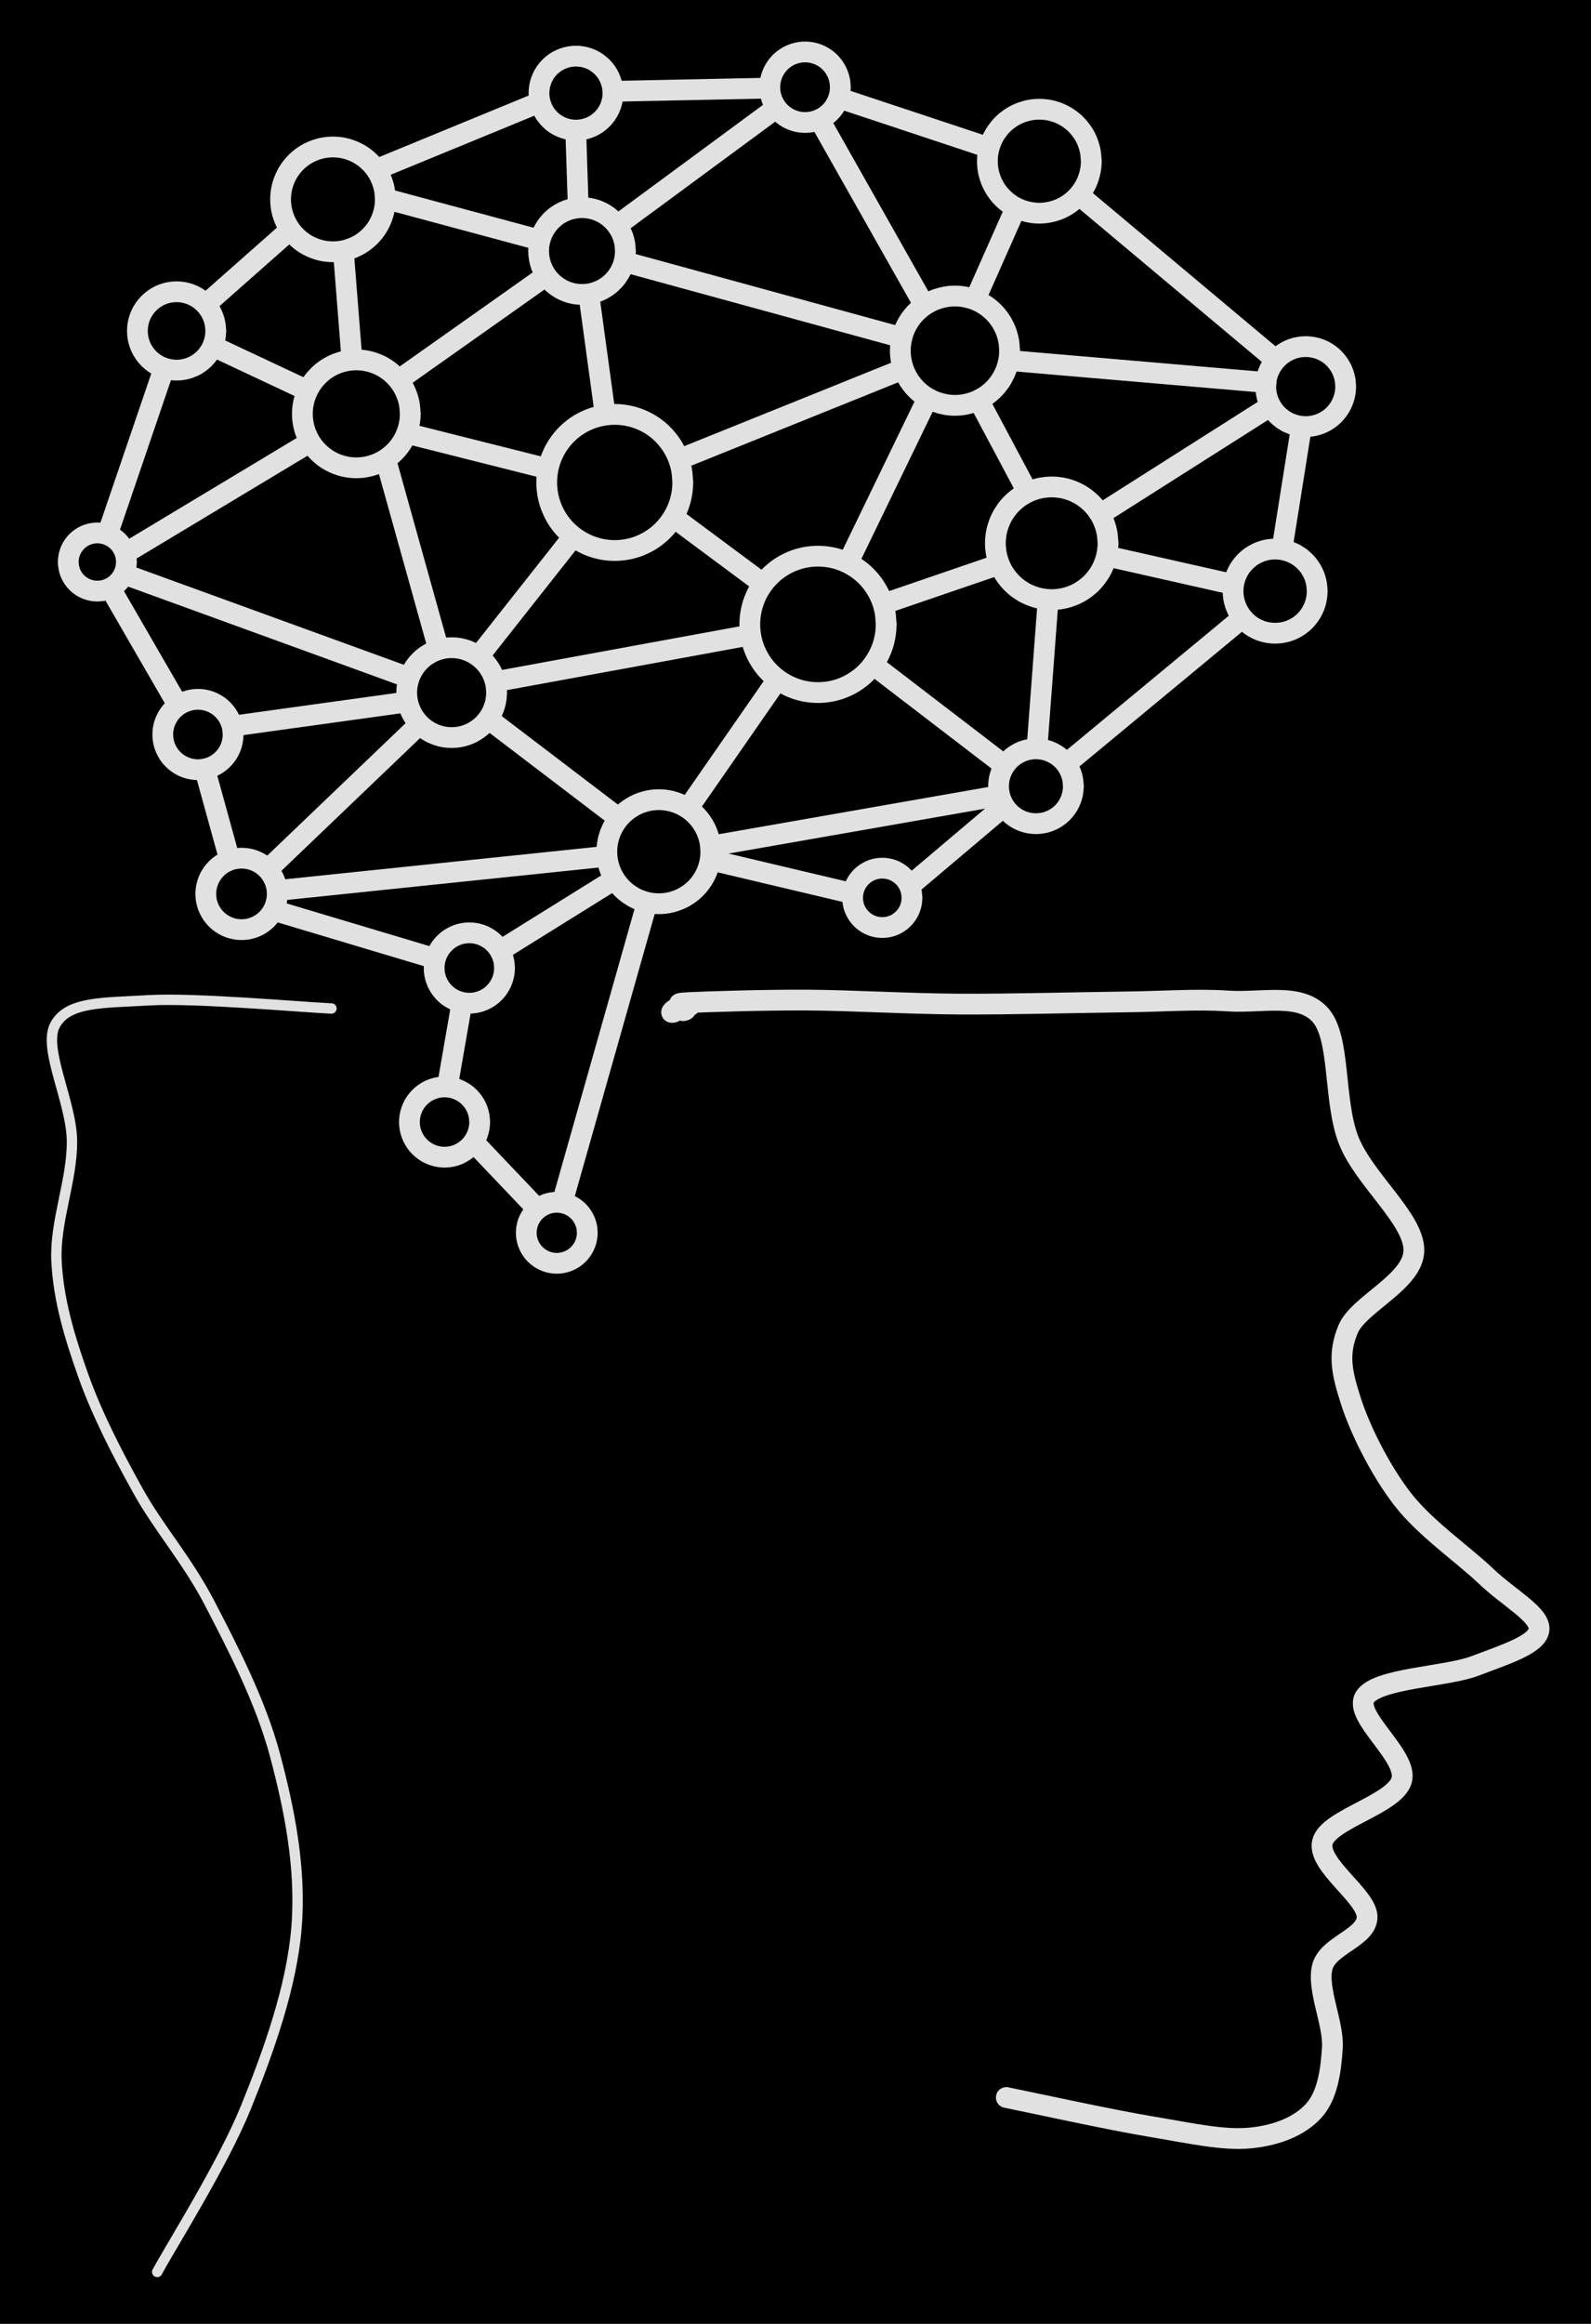 <svg version="1.1" xmlns="http://www.w3.org/2000/svg" viewBox="0 0 306.427 447.361" width="306.427" height="447.361" class="excalidraw-svg"><!-- svg-source:excalidraw --><defs><style class="style-fonts">
      </style></defs><rect x="0" y="0" width="306.427" height="447.361" fill="#000000"></rect><g stroke-linecap="round"><g transform="translate(131.584 193.953) rotate(0 81.296 108.099)"><path d="M0 0 C-0.02 0.1, -0.18 0.53, -0.1 0.6 C-0.03 0.67, 0.55 0.48, 0.46 0.43 C0.37 0.38, -0.53 0.31, -0.64 0.28 C-0.75 0.25, -0.47 0.33, -0.19 0.25 C0.08 0.17, 1.08 -0.06, 1.01 -0.21 C0.95 -0.35, -0.17 -0.78, -0.6 -0.63 C-1.03 -0.47, -1.29 0.47, -1.56 0.72 C-1.84 0.98, -2.26 0.99, -2.24 0.91 C-2.21 0.83, -2 0.46, -1.43 0.25 C-0.86 0.03, 0.76 -0.29, 1.18 -0.38 C1.59 -0.48, 1.1 -0.23, 1.06 -0.32 C1.02 -0.42, -2.86 -0.75, 0.95 -0.94 C4.75 -1.12, 15.22 -1.47, 23.89 -1.43 C32.55 -1.38, 42.9 -0.73, 52.95 -0.66 C63 -0.6, 75.53 -0.96, 84.2 -1.06 C92.88 -1.15, 98.57 -1.68, 105 -1.25 C111.43 -0.82, 118.92 -2.95, 122.79 1.53 C126.65 6.01, 125.2 18.08, 128.19 25.62 C131.18 33.15, 140.75 40.69, 140.73 46.73 C140.71 52.78, 130.1 57.06, 128.07 61.9 C126.05 66.73, 126.84 70.28, 128.59 75.73 C130.33 81.19, 134.21 89.02, 138.55 94.64 C142.9 100.26, 150.25 105.29, 154.63 109.48 C159.01 113.67, 165.17 116.91, 164.83 119.79 C164.49 122.66, 158.17 124.57, 152.58 126.72 C147 128.88, 133.68 129.06, 131.31 132.74 C128.94 136.42, 139.73 144.13, 138.37 148.78 C137 153.43, 124.22 156.26, 123.12 160.65 C122.01 165.03, 131.72 171.06, 131.72 175.06 C131.72 179.07, 124.22 180.47, 123.11 184.66 C121.99 188.86, 125.32 195.6, 125.03 200.22 C124.75 204.85, 124.06 209.5, 121.42 212.4 C118.78 215.3, 114.45 217.12, 109.22 217.62 C103.98 218.13, 97.85 216.72, 90.02 215.42 C82.19 214.12, 66.86 210.76, 62.23 209.83 M0 0 C-0.02 0.1, -0.18 0.53, -0.1 0.6 C-0.03 0.67, 0.55 0.48, 0.46 0.43 C0.37 0.38, -0.53 0.31, -0.64 0.28 C-0.75 0.25, -0.47 0.33, -0.19 0.25 C0.08 0.17, 1.08 -0.06, 1.01 -0.21 C0.95 -0.35, -0.17 -0.78, -0.6 -0.63 C-1.03 -0.47, -1.29 0.47, -1.56 0.72 C-1.84 0.98, -2.26 0.99, -2.24 0.91 C-2.21 0.83, -2 0.46, -1.43 0.25 C-0.86 0.03, 0.76 -0.29, 1.18 -0.38 C1.59 -0.48, 1.1 -0.23, 1.06 -0.32 C1.02 -0.42, -2.86 -0.75, 0.95 -0.94 C4.75 -1.12, 15.22 -1.47, 23.89 -1.43 C32.55 -1.38, 42.9 -0.73, 52.95 -0.66 C63 -0.6, 75.53 -0.96, 84.2 -1.06 C92.88 -1.15, 98.57 -1.68, 105 -1.25 C111.43 -0.82, 118.92 -2.95, 122.79 1.53 C126.65 6.01, 125.2 18.08, 128.19 25.62 C131.18 33.15, 140.75 40.69, 140.73 46.73 C140.71 52.78, 130.1 57.06, 128.07 61.9 C126.05 66.73, 126.84 70.28, 128.59 75.73 C130.33 81.19, 134.21 89.02, 138.55 94.64 C142.9 100.26, 150.25 105.29, 154.63 109.48 C159.01 113.67, 165.17 116.91, 164.83 119.79 C164.49 122.66, 158.17 124.57, 152.58 126.72 C147 128.88, 133.68 129.06, 131.31 132.74 C128.94 136.42, 139.73 144.13, 138.37 148.78 C137 153.43, 124.22 156.26, 123.12 160.65 C122.01 165.03, 131.72 171.06, 131.72 175.06 C131.72 179.07, 124.22 180.47, 123.11 184.66 C121.99 188.86, 125.32 195.6, 125.03 200.22 C124.75 204.85, 124.06 209.5, 121.42 212.4 C118.78 215.3, 114.45 217.12, 109.22 217.62 C103.98 218.13, 97.85 216.72, 90.02 215.42 C82.19 214.12, 66.86 210.76, 62.23 209.83" stroke="#E1E1E1" stroke-width="4" fill="none"></path></g></g><mask></mask><g stroke-linecap="round" transform="translate(190.171 21.031) rotate(0 10.003 10.003)"><path d="M20.01 10 C20.01 10.58, 19.96 11.17, 19.85 11.74 C19.75 12.31, 19.6 12.88, 19.4 13.42 C19.21 13.97, 18.96 14.5, 18.67 15 C18.38 15.51, 18.04 15.99, 17.67 16.43 C17.29 16.88, 16.88 17.29, 16.43 17.67 C15.99 18.04, 15.51 18.38, 15 18.67 C14.5 18.96, 13.97 19.21, 13.42 19.4 C12.88 19.6, 12.31 19.75, 11.74 19.85 C11.17 19.96, 10.58 20.01, 10 20.01 C9.42 20.01, 8.84 19.96, 8.27 19.85 C7.7 19.75, 7.13 19.6, 6.58 19.4 C6.04 19.21, 5.5 18.96, 5 18.67 C4.5 18.38, 4.02 18.04, 3.57 17.67 C3.13 17.29, 2.71 16.88, 2.34 16.43 C1.97 15.99, 1.63 15.51, 1.34 15 C1.05 14.5, 0.8 13.97, 0.6 13.42 C0.41 12.88, 0.25 12.31, 0.15 11.74 C0.05 11.17, 0 10.58, 0 10 C0 9.42, 0.05 8.84, 0.15 8.27 C0.25 7.7, 0.41 7.13, 0.6 6.58 C0.8 6.04, 1.05 5.5, 1.34 5 C1.63 4.5, 1.97 4.02, 2.34 3.57 C2.71 3.13, 3.13 2.71, 3.57 2.34 C4.02 1.97, 4.5 1.63, 5 1.34 C5.5 1.05, 6.04 0.8, 6.58 0.6 C7.13 0.41, 7.7 0.25, 8.27 0.15 C8.84 0.05, 9.42 0, 10 0 C10.58 0, 11.17 0.05, 11.74 0.15 C12.31 0.25, 12.88 0.41, 13.42 0.6 C13.97 0.8, 14.5 1.05, 15 1.34 C15.51 1.63, 15.99 1.97, 16.43 2.34 C16.88 2.71, 17.29 3.13, 17.67 3.57 C18.04 4.02, 18.38 4.5, 18.67 5 C18.96 5.5, 19.21 6.04, 19.4 6.58 C19.6 7.13, 19.75 7.7, 19.85 8.27 C19.96 8.84, 19.98 9.71, 20.01 10 C20.03 10.29, 20.03 9.71, 20.01 10" stroke="#E1E1E1" stroke-width="4" fill="none"></path></g><g stroke-linecap="round" transform="translate(148.264 10) rotate(0 6.791 6.791)"><path d="M13.58 6.79 C13.58 7.18, 13.55 7.58, 13.48 7.97 C13.41 8.36, 13.31 8.74, 13.17 9.11 C13.04 9.48, 12.87 9.85, 12.67 10.19 C12.48 10.53, 12.25 10.86, 11.99 11.16 C11.74 11.46, 11.46 11.74, 11.16 11.99 C10.86 12.25, 10.53 12.48, 10.19 12.67 C9.85 12.87, 9.48 13.04, 9.11 13.17 C8.74 13.31, 8.36 13.41, 7.97 13.48 C7.58 13.55, 7.18 13.58, 6.79 13.58 C6.4 13.58, 6 13.55, 5.61 13.48 C5.22 13.41, 4.84 13.31, 4.47 13.17 C4.1 13.04, 3.74 12.87, 3.4 12.67 C3.06 12.48, 2.73 12.25, 2.43 11.99 C2.12 11.74, 1.84 11.46, 1.59 11.16 C1.34 10.86, 1.11 10.53, 0.91 10.19 C0.71 9.85, 0.54 9.48, 0.41 9.11 C0.28 8.74, 0.17 8.36, 0.1 7.97 C0.03 7.58, 0 7.18, 0 6.79 C0 6.4, 0.03 6, 0.1 5.61 C0.17 5.22, 0.28 4.84, 0.41 4.47 C0.54 4.1, 0.71 3.74, 0.91 3.4 C1.11 3.06, 1.34 2.73, 1.59 2.43 C1.84 2.12, 2.12 1.84, 2.43 1.59 C2.73 1.34, 3.06 1.11, 3.4 0.91 C3.74 0.71, 4.1 0.54, 4.47 0.41 C4.84 0.28, 5.22 0.17, 5.61 0.1 C6 0.03, 6.4 0, 6.79 0 C7.18 0, 7.58 0.03, 7.97 0.1 C8.36 0.17, 8.74 0.28, 9.11 0.41 C9.48 0.54, 9.85 0.71, 10.19 0.91 C10.53 1.11, 10.86 1.34, 11.16 1.59 C11.46 1.84, 11.74 2.12, 11.99 2.43 C12.25 2.73, 12.48 3.06, 12.67 3.4 C12.87 3.74, 13.04 4.1, 13.17 4.47 C13.31 4.84, 13.41 5.22, 13.48 5.61 C13.55 6, 13.57 6.59, 13.58 6.79 C13.6 6.99, 13.6 6.59, 13.58 6.79" stroke="#E1E1E1" stroke-width="4" fill="none"></path></g><g stroke-linecap="round" transform="translate(103.806 10.803) rotate(0 7.123 7.123)"><path d="M14.25 7.12 C14.25 7.54, 14.21 7.95, 14.14 8.36 C14.07 8.77, 13.96 9.17, 13.82 9.56 C13.68 9.95, 13.5 10.33, 13.29 10.69 C13.09 11.04, 12.85 11.39, 12.58 11.7 C12.32 12.02, 12.02 12.32, 11.7 12.58 C11.39 12.85, 11.04 13.09, 10.69 13.29 C10.33 13.5, 9.95 13.68, 9.56 13.82 C9.17 13.96, 8.77 14.07, 8.36 14.14 C7.95 14.21, 7.54 14.25, 7.12 14.25 C6.71 14.25, 6.29 14.21, 5.89 14.14 C5.48 14.07, 5.07 13.96, 4.69 13.82 C4.3 13.68, 3.92 13.5, 3.56 13.29 C3.2 13.09, 2.86 12.85, 2.54 12.58 C2.23 12.32, 1.93 12.02, 1.67 11.7 C1.4 11.39, 1.16 11.04, 0.95 10.69 C0.75 10.33, 0.57 9.95, 0.43 9.56 C0.29 9.17, 0.18 8.77, 0.11 8.36 C0.04 7.95, 0 7.54, 0 7.12 C0 6.71, 0.04 6.29, 0.11 5.89 C0.18 5.48, 0.29 5.07, 0.43 4.69 C0.57 4.3, 0.75 3.92, 0.95 3.56 C1.16 3.2, 1.4 2.86, 1.67 2.54 C1.93 2.23, 2.23 1.93, 2.54 1.67 C2.86 1.4, 3.2 1.16, 3.56 0.95 C3.92 0.75, 4.3 0.57, 4.69 0.43 C5.07 0.29, 5.48 0.18, 5.89 0.11 C6.29 0.04, 6.71 0, 7.12 0 C7.54 0, 7.95 0.04, 8.36 0.11 C8.77 0.18, 9.17 0.29, 9.56 0.43 C9.95 0.57, 10.33 0.75, 10.69 0.95 C11.04 1.16, 11.39 1.4, 11.7 1.67 C12.02 1.93, 12.32 2.23, 12.58 2.54 C12.85 2.86, 13.09 3.2, 13.29 3.56 C13.5 3.92, 13.68 4.3, 13.82 4.69 C13.96 5.07, 14.07 5.48, 14.14 5.89 C14.21 6.29, 14.23 6.92, 14.25 7.12 C14.26 7.33, 14.26 6.92, 14.25 7.12" stroke="#E1E1E1" stroke-width="4" fill="none"></path></g><g stroke-linecap="round" transform="translate(54.042 28.296) rotate(0 10.085 10.085)"><path d="M20.17 10.09 C20.17 10.67, 20.12 11.26, 20.02 11.84 C19.92 12.41, 19.76 12.99, 19.56 13.53 C19.36 14.08, 19.11 14.62, 18.82 15.13 C18.53 15.63, 18.19 16.12, 17.81 16.57 C17.44 17.01, 17.01 17.44, 16.57 17.81 C16.12 18.19, 15.63 18.53, 15.13 18.82 C14.62 19.11, 14.08 19.36, 13.53 19.56 C12.99 19.76, 12.41 19.92, 11.84 20.02 C11.26 20.12, 10.67 20.17, 10.09 20.17 C9.5 20.17, 8.91 20.12, 8.33 20.02 C7.76 19.92, 7.18 19.76, 6.64 19.56 C6.09 19.36, 5.55 19.11, 5.04 18.82 C4.54 18.53, 4.05 18.19, 3.6 17.81 C3.16 17.44, 2.73 17.01, 2.36 16.57 C1.98 16.12, 1.64 15.63, 1.35 15.13 C1.06 14.62, 0.81 14.08, 0.61 13.53 C0.41 12.99, 0.25 12.41, 0.15 11.84 C0.05 11.26, 0 10.67, 0 10.09 C0 9.5, 0.05 8.91, 0.15 8.33 C0.25 7.76, 0.41 7.18, 0.61 6.64 C0.81 6.09, 1.06 5.55, 1.35 5.04 C1.64 4.54, 1.98 4.05, 2.36 3.6 C2.73 3.16, 3.16 2.73, 3.6 2.36 C4.05 1.98, 4.54 1.64, 5.04 1.35 C5.55 1.06, 6.09 0.81, 6.64 0.61 C7.18 0.41, 7.76 0.25, 8.33 0.15 C8.91 0.05, 9.5 0, 10.09 0 C10.67 0, 11.26 0.05, 11.84 0.15 C12.41 0.25, 12.99 0.41, 13.53 0.61 C14.08 0.81, 14.62 1.06, 15.13 1.35 C15.63 1.64, 16.12 1.98, 16.57 2.36 C17.01 2.73, 17.44 3.16, 17.81 3.6 C18.19 4.05, 18.53 4.54, 18.82 5.04 C19.11 5.55, 19.36 6.09, 19.56 6.64 C19.76 7.18, 19.92 7.76, 20.02 8.33 C20.12 8.91, 20.14 9.79, 20.17 10.09 C20.2 10.38, 20.2 9.79, 20.17 10.09" stroke="#E1E1E1" stroke-width="4" fill="none"></path></g><g stroke-linecap="round" transform="translate(26.465 56.165) rotate(0 7.544 7.544)"><path d="M15.09 7.54 C15.09 7.98, 15.05 8.42, 14.97 8.85 C14.9 9.28, 14.78 9.71, 14.63 10.12 C14.48 10.54, 14.3 10.94, 14.08 11.32 C13.86 11.69, 13.6 12.06, 13.32 12.39 C13.04 12.73, 12.73 13.04, 12.39 13.32 C12.06 13.6, 11.69 13.86, 11.32 14.08 C10.94 14.3, 10.54 14.48, 10.12 14.63 C9.71 14.78, 9.28 14.9, 8.85 14.97 C8.42 15.05, 7.98 15.09, 7.54 15.09 C7.11 15.09, 6.66 15.05, 6.23 14.97 C5.8 14.9, 5.37 14.78, 4.96 14.63 C4.55 14.48, 4.15 14.3, 3.77 14.08 C3.39 13.86, 3.03 13.6, 2.69 13.32 C2.36 13.04, 2.05 12.73, 1.77 12.39 C1.48 12.06, 1.23 11.69, 1.01 11.32 C0.79 10.94, 0.6 10.54, 0.45 10.12 C0.31 9.71, 0.19 9.28, 0.11 8.85 C0.04 8.42, 0 7.98, 0 7.54 C0 7.11, 0.04 6.66, 0.11 6.23 C0.19 5.8, 0.31 5.37, 0.45 4.96 C0.6 4.55, 0.79 4.15, 1.01 3.77 C1.23 3.39, 1.48 3.03, 1.77 2.69 C2.05 2.36, 2.36 2.05, 2.69 1.77 C3.03 1.48, 3.39 1.23, 3.77 1.01 C4.15 0.79, 4.55 0.6, 4.96 0.45 C5.37 0.31, 5.8 0.19, 6.23 0.11 C6.66 0.04, 7.11 0, 7.54 0 C7.98 0, 8.42 0.04, 8.85 0.11 C9.28 0.19, 9.71 0.31, 10.12 0.45 C10.54 0.6, 10.94 0.79, 11.32 1.01 C11.69 1.23, 12.06 1.48, 12.39 1.77 C12.73 2.05, 13.04 2.36, 13.32 2.69 C13.6 3.03, 13.86 3.39, 14.08 3.77 C14.3 4.15, 14.48 4.55, 14.63 4.96 C14.78 5.37, 14.9 5.8, 14.97 6.23 C15.05 6.66, 15.07 7.33, 15.09 7.54 C15.11 7.76, 15.11 7.33, 15.09 7.54" stroke="#E1E1E1" stroke-width="4" fill="none"></path></g><g stroke-linecap="round" transform="translate(13.147 102.588) rotate(0 5.6 5.6)"><path d="M11.2 5.6 C11.2 5.92, 11.17 6.25, 11.12 6.57 C11.06 6.89, 10.97 7.21, 10.86 7.52 C10.75 7.82, 10.61 8.12, 10.45 8.4 C10.29 8.68, 10.1 8.95, 9.89 9.2 C9.68 9.45, 9.45 9.68, 9.2 9.89 C8.95 10.1, 8.68 10.29, 8.4 10.45 C8.12 10.61, 7.82 10.75, 7.52 10.86 C7.21 10.97, 6.89 11.06, 6.57 11.12 C6.25 11.17, 5.92 11.2, 5.6 11.2 C5.28 11.2, 4.95 11.17, 4.63 11.12 C4.31 11.06, 3.99 10.97, 3.68 10.86 C3.38 10.75, 3.08 10.61, 2.8 10.45 C2.52 10.29, 2.25 10.1, 2 9.89 C1.75 9.68, 1.52 9.45, 1.31 9.2 C1.1 8.95, 0.91 8.68, 0.75 8.4 C0.59 8.12, 0.45 7.82, 0.34 7.52 C0.23 7.21, 0.14 6.89, 0.09 6.57 C0.03 6.25, 0 5.92, 0 5.6 C0 5.28, 0.03 4.95, 0.09 4.63 C0.14 4.31, 0.23 3.99, 0.34 3.68 C0.45 3.38, 0.59 3.08, 0.75 2.8 C0.91 2.52, 1.1 2.25, 1.31 2 C1.52 1.75, 1.75 1.52, 2 1.31 C2.25 1.1, 2.52 0.91, 2.8 0.75 C3.08 0.59, 3.38 0.45, 3.68 0.34 C3.99 0.23, 4.31 0.14, 4.63 0.09 C4.95 0.03, 5.28 0, 5.6 0 C5.92 0, 6.25 0.03, 6.57 0.09 C6.89 0.14, 7.21 0.23, 7.52 0.34 C7.82 0.45, 8.12 0.59, 8.4 0.75 C8.68 0.91, 8.95 1.1, 9.2 1.31 C9.45 1.52, 9.68 1.75, 9.89 2 C10.1 2.25, 10.29 2.52, 10.45 2.8 C10.61 3.08, 10.75 3.38, 10.86 3.68 C10.97 3.99, 11.06 4.31, 11.12 4.63 C11.17 4.95, 11.19 5.44, 11.2 5.6 C11.22 5.76, 11.22 5.44, 11.2 5.6" stroke="#E1E1E1" stroke-width="4" fill="none"></path></g><g stroke-linecap="round" transform="translate(58.241 69.284) rotate(0 10.385 10.385)"><path d="M20.77 10.38 C20.77 10.99, 20.72 11.6, 20.61 12.19 C20.51 12.78, 20.35 13.37, 20.14 13.94 C19.94 14.5, 19.68 15.06, 19.38 15.58 C19.08 16.1, 18.73 16.6, 18.34 17.06 C17.95 17.52, 17.52 17.95, 17.06 18.34 C16.6 18.73, 16.1 19.08, 15.58 19.38 C15.06 19.68, 14.5 19.94, 13.94 20.14 C13.37 20.35, 12.78 20.51, 12.19 20.61 C11.6 20.72, 10.99 20.77, 10.38 20.77 C9.78 20.77, 9.17 20.72, 8.58 20.61 C7.99 20.51, 7.4 20.35, 6.83 20.14 C6.27 19.94, 5.71 19.68, 5.19 19.38 C4.67 19.08, 4.17 18.73, 3.71 18.34 C3.25 17.95, 2.82 17.52, 2.43 17.06 C2.04 16.6, 1.69 16.1, 1.39 15.58 C1.09 15.06, 0.83 14.5, 0.63 13.94 C0.42 13.37, 0.26 12.78, 0.16 12.19 C0.05 11.6, 0 10.99, 0 10.38 C0 9.78, 0.05 9.17, 0.16 8.58 C0.26 7.99, 0.42 7.4, 0.63 6.83 C0.83 6.27, 1.09 5.71, 1.39 5.19 C1.69 4.67, 2.04 4.17, 2.43 3.71 C2.82 3.25, 3.25 2.82, 3.71 2.43 C4.17 2.04, 4.67 1.69, 5.19 1.39 C5.71 1.09, 6.27 0.83, 6.83 0.63 C7.4 0.42, 7.99 0.26, 8.58 0.16 C9.17 0.05, 9.78 0, 10.38 0 C10.99 0, 11.6 0.05, 12.19 0.16 C12.78 0.26, 13.37 0.42, 13.94 0.63 C14.5 0.83, 15.06 1.09, 15.58 1.39 C16.1 1.69, 16.6 2.04, 17.06 2.43 C17.52 2.82, 17.95 3.25, 18.34 3.71 C18.73 4.17, 19.08 4.67, 19.38 5.19 C19.68 5.71, 19.94 6.27, 20.14 6.83 C20.35 7.4, 20.51 7.99, 20.61 8.58 C20.72 9.17, 20.74 10.08, 20.77 10.38 C20.8 10.69, 20.8 10.08, 20.77 10.38" stroke="#E1E1E1" stroke-width="4" fill="none"></path></g><g stroke-linecap="round" transform="translate(103.739 39.972) rotate(0 8.357 8.357)"><path d="M16.71 8.36 C16.71 8.84, 16.67 9.33, 16.59 9.81 C16.5 10.28, 16.38 10.76, 16.21 11.22 C16.04 11.67, 15.84 12.12, 15.59 12.54 C15.35 12.95, 15.07 13.36, 14.76 13.73 C14.45 14.1, 14.1 14.45, 13.73 14.76 C13.36 15.07, 12.95 15.35, 12.54 15.59 C12.12 15.84, 11.67 16.04, 11.22 16.21 C10.76 16.38, 10.28 16.5, 9.81 16.59 C9.33 16.67, 8.84 16.71, 8.36 16.71 C7.87 16.71, 7.38 16.67, 6.91 16.59 C6.43 16.5, 5.95 16.38, 5.5 16.21 C5.04 16.04, 4.6 15.84, 4.18 15.59 C3.76 15.35, 3.36 15.07, 2.99 14.76 C2.61 14.45, 2.27 14.1, 1.96 13.73 C1.64 13.36, 1.36 12.95, 1.12 12.54 C0.88 12.12, 0.67 11.67, 0.5 11.22 C0.34 10.76, 0.21 10.28, 0.13 9.81 C0.04 9.33, 0 8.84, 0 8.36 C0 7.87, 0.04 7.38, 0.13 6.91 C0.21 6.43, 0.34 5.95, 0.5 5.5 C0.67 5.04, 0.88 4.6, 1.12 4.18 C1.36 3.76, 1.64 3.36, 1.96 2.99 C2.27 2.61, 2.61 2.27, 2.99 1.96 C3.36 1.64, 3.76 1.36, 4.18 1.12 C4.6 0.88, 5.04 0.67, 5.5 0.5 C5.95 0.34, 6.43 0.21, 6.91 0.13 C7.38 0.04, 7.87 0, 8.36 0 C8.84 0, 9.33 0.04, 9.81 0.13 C10.28 0.21, 10.76 0.34, 11.22 0.5 C11.67 0.67, 12.12 0.88, 12.54 1.12 C12.95 1.36, 13.36 1.64, 13.73 1.96 C14.1 2.27, 14.45 2.61, 14.76 2.99 C15.07 3.36, 15.35 3.76, 15.59 4.18 C15.84 4.6, 16.04 5.04, 16.21 5.5 C16.38 5.95, 16.5 6.43, 16.59 6.91 C16.67 7.38, 16.69 8.12, 16.71 8.36 C16.74 8.6, 16.74 8.12, 16.71 8.36" stroke="#E1E1E1" stroke-width="4" fill="none"></path></g><g stroke-linecap="round" transform="translate(173.404 56.99) rotate(0 10.52 10.52)"><path d="M21.04 10.52 C21.04 11.13, 20.99 11.75, 20.88 12.35 C20.77 12.95, 20.61 13.55, 20.41 14.12 C20.2 14.69, 19.93 15.25, 19.63 15.78 C19.33 16.31, 18.97 16.82, 18.58 17.28 C18.19 17.75, 17.75 18.19, 17.28 18.58 C16.82 18.97, 16.31 19.33, 15.78 19.63 C15.25 19.93, 14.69 20.2, 14.12 20.41 C13.55 20.61, 12.95 20.77, 12.35 20.88 C11.75 20.99, 11.13 21.04, 10.52 21.04 C9.91 21.04, 9.29 20.99, 8.69 20.88 C8.09 20.77, 7.49 20.61, 6.92 20.41 C6.35 20.2, 5.79 19.93, 5.26 19.63 C4.73 19.33, 4.22 18.97, 3.76 18.58 C3.29 18.19, 2.85 17.75, 2.46 17.28 C2.07 16.82, 1.71 16.31, 1.41 15.78 C1.1 15.25, 0.84 14.69, 0.63 14.12 C0.43 13.55, 0.27 12.95, 0.16 12.35 C0.05 11.75, 0 11.13, 0 10.52 C0 9.91, 0.05 9.29, 0.16 8.69 C0.27 8.09, 0.43 7.49, 0.63 6.92 C0.84 6.35, 1.1 5.79, 1.41 5.26 C1.71 4.73, 2.07 4.22, 2.46 3.76 C2.85 3.29, 3.29 2.85, 3.76 2.46 C4.22 2.07, 4.73 1.71, 5.26 1.41 C5.79 1.1, 6.35 0.84, 6.92 0.63 C7.49 0.43, 8.09 0.27, 8.69 0.16 C9.29 0.05, 9.91 0, 10.52 0 C11.13 0, 11.75 0.05, 12.35 0.16 C12.95 0.27, 13.55 0.43, 14.12 0.63 C14.69 0.84, 15.25 1.1, 15.78 1.41 C16.31 1.71, 16.82 2.07, 17.28 2.46 C17.75 2.85, 18.19 3.29, 18.58 3.76 C18.97 4.22, 19.33 4.73, 19.63 5.26 C19.93 5.79, 20.2 6.35, 20.41 6.92 C20.61 7.49, 20.77 8.09, 20.88 8.69 C20.99 9.29, 21.01 10.22, 21.04 10.52 C21.07 10.82, 21.07 10.22, 21.04 10.52" stroke="#E1E1E1" stroke-width="4" fill="none"></path></g><g stroke-linecap="round" transform="translate(105.298 79.777) rotate(0 13.099 13.099)"><path d="M26.2 13.1 C26.2 13.86, 26.13 14.63, 26 15.37 C25.87 16.12, 25.67 16.87, 25.41 17.58 C25.15 18.29, 24.82 18.99, 24.44 19.65 C24.06 20.31, 23.62 20.94, 23.13 21.52 C22.65 22.1, 22.1 22.65, 21.52 23.13 C20.94 23.62, 20.31 24.06, 19.65 24.44 C18.99 24.82, 18.29 25.15, 17.58 25.41 C16.87 25.67, 16.12 25.87, 15.37 26 C14.63 26.13, 13.86 26.2, 13.1 26.2 C12.34 26.2, 11.57 26.13, 10.82 26 C10.08 25.87, 9.33 25.67, 8.62 25.41 C7.91 25.15, 7.21 24.82, 6.55 24.44 C5.89 24.06, 5.26 23.62, 4.68 23.13 C4.1 22.65, 3.55 22.1, 3.06 21.52 C2.58 20.94, 2.13 20.31, 1.75 19.65 C1.38 18.99, 1.05 18.29, 0.79 17.58 C0.53 16.87, 0.33 16.12, 0.2 15.37 C0.07 14.63, 0 13.86, 0 13.1 C0 12.34, 0.07 11.57, 0.2 10.82 C0.33 10.08, 0.53 9.33, 0.79 8.62 C1.05 7.91, 1.38 7.21, 1.75 6.55 C2.13 5.89, 2.58 5.26, 3.06 4.68 C3.55 4.1, 4.1 3.55, 4.68 3.06 C5.26 2.58, 5.89 2.13, 6.55 1.75 C7.21 1.38, 7.91 1.05, 8.62 0.79 C9.33 0.53, 10.08 0.33, 10.82 0.2 C11.57 0.07, 12.34 0, 13.1 0 C13.86 0, 14.63 0.07, 15.37 0.2 C16.12 0.33, 16.87 0.53, 17.58 0.79 C18.29 1.05, 18.99 1.38, 19.65 1.75 C20.31 2.13, 20.94 2.58, 21.52 3.06 C22.1 3.55, 22.65 4.1, 23.13 4.68 C23.62 5.26, 24.06 5.89, 24.44 6.55 C24.82 7.21, 25.15 7.91, 25.41 8.62 C25.67 9.33, 25.87 10.08, 26 10.82 C26.13 11.57, 26.17 12.72, 26.2 13.1 C26.23 13.48, 26.23 12.72, 26.2 13.1" stroke="#E1E1E1" stroke-width="4" fill="none"></path></g><g stroke-linecap="round" transform="translate(144.413 107.065) rotate(0 13.129 13.129)"><path d="M26.26 13.13 C26.26 13.89, 26.19 14.66, 26.06 15.41 C25.93 16.16, 25.73 16.91, 25.47 17.62 C25.21 18.33, 24.88 19.04, 24.5 19.69 C24.12 20.35, 23.67 20.99, 23.19 21.57 C22.7 22.15, 22.15 22.7, 21.57 23.19 C20.99 23.67, 20.35 24.12, 19.69 24.5 C19.04 24.88, 18.33 25.21, 17.62 25.47 C16.91 25.73, 16.16 25.93, 15.41 26.06 C14.66 26.19, 13.89 26.26, 13.13 26.26 C12.37 26.26, 11.6 26.19, 10.85 26.06 C10.1 25.93, 9.35 25.73, 8.64 25.47 C7.92 25.21, 7.22 24.88, 6.56 24.5 C5.91 24.12, 5.27 23.67, 4.69 23.19 C4.11 22.7, 3.56 22.15, 3.07 21.57 C2.58 20.99, 2.14 20.35, 1.76 19.69 C1.38 19.04, 1.05 18.33, 0.79 17.62 C0.53 16.91, 0.33 16.16, 0.2 15.41 C0.07 14.66, 0 13.89, 0 13.13 C0 12.37, 0.07 11.6, 0.2 10.85 C0.33 10.1, 0.53 9.35, 0.79 8.64 C1.05 7.92, 1.38 7.22, 1.76 6.56 C2.14 5.91, 2.58 5.27, 3.07 4.69 C3.56 4.11, 4.11 3.56, 4.69 3.07 C5.27 2.58, 5.91 2.14, 6.56 1.76 C7.22 1.38, 7.92 1.05, 8.64 0.79 C9.35 0.53, 10.1 0.33, 10.85 0.2 C11.6 0.07, 12.37 0, 13.13 0 C13.89 0, 14.66 0.07, 15.41 0.2 C16.16 0.33, 16.91 0.53, 17.62 0.79 C18.33 1.05, 19.04 1.38, 19.69 1.76 C20.35 2.14, 20.99 2.58, 21.57 3.07 C22.15 3.56, 22.7 4.11, 23.19 4.69 C23.67 5.27, 24.12 5.91, 24.5 6.56 C24.88 7.22, 25.21 7.92, 25.47 8.64 C25.73 9.35, 25.93 10.1, 26.06 10.85 C26.19 11.6, 26.22 12.75, 26.26 13.13 C26.29 13.51, 26.29 12.75, 26.26 13.13" stroke="#E1E1E1" stroke-width="4" fill="none"></path></g><g stroke-linecap="round" transform="translate(191.712 93.74) rotate(0 10.844 10.844)"><path d="M21.69 10.84 C21.69 11.47, 21.63 12.11, 21.52 12.73 C21.41 13.35, 21.25 13.96, 21.03 14.55 C20.82 15.14, 20.55 15.72, 20.24 16.27 C19.92 16.81, 19.55 17.33, 19.15 17.81 C18.75 18.3, 18.3 18.75, 17.81 19.15 C17.33 19.55, 16.81 19.92, 16.27 20.24 C15.72 20.55, 15.14 20.82, 14.55 21.03 C13.96 21.25, 13.35 21.41, 12.73 21.52 C12.11 21.63, 11.47 21.69, 10.84 21.69 C10.22 21.69, 9.58 21.63, 8.96 21.52 C8.34 21.41, 7.73 21.25, 7.14 21.03 C6.55 20.82, 5.97 20.55, 5.42 20.24 C4.88 19.92, 4.35 19.55, 3.87 19.15 C3.39 18.75, 2.94 18.3, 2.54 17.81 C2.13 17.33, 1.77 16.81, 1.45 16.27 C1.14 15.72, 0.87 15.14, 0.65 14.55 C0.44 13.96, 0.27 13.35, 0.16 12.73 C0.06 12.11, 0 11.47, 0 10.84 C0 10.22, 0.06 9.58, 0.16 8.96 C0.27 8.34, 0.44 7.73, 0.65 7.14 C0.87 6.55, 1.14 5.97, 1.45 5.42 C1.77 4.88, 2.13 4.35, 2.54 3.87 C2.94 3.39, 3.39 2.94, 3.87 2.54 C4.35 2.13, 4.88 1.77, 5.42 1.45 C5.97 1.14, 6.55 0.87, 7.14 0.65 C7.73 0.44, 8.34 0.27, 8.96 0.16 C9.58 0.06, 10.22 0, 10.84 0 C11.47 0, 12.11 0.06, 12.73 0.16 C13.35 0.27, 13.96 0.44, 14.55 0.65 C15.14 0.87, 15.72 1.14, 16.27 1.45 C16.81 1.77, 17.33 2.13, 17.81 2.54 C18.3 2.94, 18.75 3.39, 19.15 3.87 C19.55 4.35, 19.92 4.88, 20.24 5.42 C20.55 5.97, 20.82 6.55, 21.03 7.14 C21.25 7.73, 21.41 8.34, 21.52 8.96 C21.63 9.58, 21.66 10.53, 21.69 10.84 C21.72 11.16, 21.72 10.53, 21.69 10.84" stroke="#E1E1E1" stroke-width="4" fill="none"></path></g><g stroke-linecap="round" transform="translate(243.778 66.723) rotate(0 7.698 7.698)"><path d="M15.4 7.7 C15.4 8.14, 15.36 8.6, 15.28 9.03 C15.2 9.47, 15.08 9.91, 14.93 10.33 C14.78 10.75, 14.59 11.16, 14.36 11.55 C14.14 11.93, 13.88 12.3, 13.59 12.65 C13.31 12.99, 12.99 13.31, 12.65 13.59 C12.3 13.88, 11.93 14.14, 11.55 14.36 C11.16 14.59, 10.75 14.78, 10.33 14.93 C9.91 15.08, 9.47 15.2, 9.03 15.28 C8.6 15.36, 8.14 15.4, 7.7 15.4 C7.25 15.4, 6.8 15.36, 6.36 15.28 C5.92 15.2, 5.48 15.08, 5.06 14.93 C4.65 14.78, 4.23 14.59, 3.85 14.36 C3.46 14.14, 3.09 13.88, 2.75 13.59 C2.41 13.31, 2.09 12.99, 1.8 12.65 C1.51 12.3, 1.25 11.93, 1.03 11.55 C0.81 11.16, 0.62 10.75, 0.46 10.33 C0.31 9.91, 0.19 9.47, 0.12 9.03 C0.04 8.6, 0 8.14, 0 7.7 C0 7.25, 0.04 6.8, 0.12 6.36 C0.19 5.92, 0.31 5.48, 0.46 5.06 C0.62 4.65, 0.81 4.23, 1.03 3.85 C1.25 3.46, 1.51 3.09, 1.8 2.75 C2.09 2.41, 2.41 2.09, 2.75 1.8 C3.09 1.51, 3.46 1.25, 3.85 1.03 C4.23 0.81, 4.65 0.62, 5.06 0.46 C5.48 0.31, 5.92 0.19, 6.36 0.12 C6.8 0.04, 7.25 0, 7.7 0 C8.14 0, 8.6 0.04, 9.03 0.12 C9.47 0.19, 9.91 0.31, 10.33 0.46 C10.75 0.62, 11.16 0.81, 11.55 1.03 C11.93 1.25, 12.3 1.51, 12.65 1.8 C12.99 2.09, 13.31 2.41, 13.59 2.75 C13.88 3.09, 14.14 3.46, 14.36 3.85 C14.59 4.23, 14.78 4.65, 14.93 5.06 C15.08 5.48, 15.2 5.92, 15.28 6.36 C15.36 6.8, 15.38 7.47, 15.4 7.7 C15.41 7.92, 15.41 7.47, 15.4 7.7" stroke="#E1E1E1" stroke-width="4" fill="none"></path></g><g stroke-linecap="round" transform="translate(237.487 105.7) rotate(0 8.102 8.102)"><path d="M16.2 8.1 C16.2 8.57, 16.16 9.05, 16.08 9.51 C16 9.97, 15.88 10.43, 15.72 10.87 C15.56 11.31, 15.35 11.75, 15.12 12.15 C14.88 12.56, 14.61 12.95, 14.31 13.31 C14.01 13.67, 13.67 14.01, 13.31 14.31 C12.95 14.61, 12.56 14.88, 12.15 15.12 C11.75 15.35, 11.31 15.56, 10.87 15.72 C10.43 15.88, 9.97 16, 9.51 16.08 C9.05 16.16, 8.57 16.2, 8.1 16.2 C7.63 16.2, 7.16 16.16, 6.7 16.08 C6.23 16, 5.77 15.88, 5.33 15.72 C4.89 15.56, 4.46 15.35, 4.05 15.12 C3.64 14.88, 3.25 14.61, 2.89 14.31 C2.53 14.01, 2.2 13.67, 1.9 13.31 C1.59 12.95, 1.32 12.56, 1.09 12.15 C0.85 11.75, 0.65 11.31, 0.49 10.87 C0.33 10.43, 0.2 9.97, 0.12 9.51 C0.04 9.05, 0 8.57, 0 8.1 C0 7.63, 0.04 7.16, 0.12 6.7 C0.2 6.23, 0.33 5.77, 0.49 5.33 C0.65 4.89, 0.85 4.46, 1.09 4.05 C1.32 3.64, 1.59 3.25, 1.9 2.89 C2.2 2.53, 2.53 2.2, 2.89 1.9 C3.25 1.59, 3.64 1.32, 4.05 1.09 C4.46 0.85, 4.89 0.65, 5.33 0.49 C5.77 0.33, 6.23 0.2, 6.7 0.12 C7.16 0.04, 7.63 0, 8.1 0 C8.57 0, 9.05 0.04, 9.51 0.12 C9.97 0.2, 10.43 0.33, 10.87 0.49 C11.31 0.65, 11.75 0.85, 12.15 1.09 C12.56 1.32, 12.95 1.59, 13.31 1.9 C13.67 2.2, 14.01 2.53, 14.31 2.89 C14.61 3.25, 14.88 3.64, 15.12 4.05 C15.35 4.46, 15.56 4.89, 15.72 5.33 C15.88 5.77, 16 6.23, 16.08 6.7 C16.16 7.16, 16.18 7.87, 16.2 8.1 C16.22 8.34, 16.22 7.87, 16.2 8.1" stroke="#E1E1E1" stroke-width="4" fill="none"></path></g><g stroke-linecap="round" transform="translate(192.318 144.153) rotate(0 7.206 7.206)"><path d="M14.41 7.21 C14.41 7.62, 14.37 8.05, 14.3 8.46 C14.23 8.87, 14.12 9.28, 13.98 9.67 C13.83 10.06, 13.65 10.45, 13.45 10.81 C13.24 11.17, 12.99 11.52, 12.73 11.84 C12.46 12.16, 12.16 12.46, 11.84 12.73 C11.52 12.99, 11.17 13.24, 10.81 13.45 C10.45 13.65, 10.06 13.83, 9.67 13.98 C9.28 14.12, 8.87 14.23, 8.46 14.3 C8.05 14.37, 7.62 14.41, 7.21 14.41 C6.79 14.41, 6.37 14.37, 5.95 14.3 C5.54 14.23, 5.13 14.12, 4.74 13.98 C4.35 13.83, 3.96 13.65, 3.6 13.45 C3.24 13.24, 2.89 12.99, 2.57 12.73 C2.25 12.46, 1.95 12.16, 1.69 11.84 C1.42 11.52, 1.17 11.17, 0.97 10.81 C0.76 10.45, 0.58 10.06, 0.43 9.67 C0.29 9.28, 0.18 8.87, 0.11 8.46 C0.04 8.05, 0 7.62, 0 7.21 C0 6.79, 0.04 6.37, 0.11 5.95 C0.18 5.54, 0.29 5.13, 0.43 4.74 C0.58 4.35, 0.76 3.96, 0.97 3.6 C1.17 3.24, 1.42 2.89, 1.69 2.57 C1.95 2.25, 2.25 1.95, 2.57 1.69 C2.89 1.42, 3.24 1.17, 3.6 0.97 C3.96 0.76, 4.35 0.58, 4.74 0.43 C5.13 0.29, 5.54 0.18, 5.95 0.11 C6.37 0.04, 6.79 0, 7.21 0 C7.62 0, 8.05 0.04, 8.46 0.11 C8.87 0.18, 9.28 0.29, 9.67 0.43 C10.06 0.58, 10.45 0.76, 10.81 0.97 C11.17 1.17, 11.52 1.42, 11.84 1.69 C12.16 1.95, 12.46 2.25, 12.73 2.57 C12.99 2.89, 13.24 3.24, 13.45 3.6 C13.65 3.96, 13.83 4.35, 13.98 4.74 C14.12 5.13, 14.23 5.54, 14.3 5.95 C14.37 6.37, 14.39 7, 14.41 7.21 C14.43 7.41, 14.43 7, 14.41 7.21" stroke="#E1E1E1" stroke-width="4" fill="none"></path></g><g stroke-linecap="round" transform="translate(164.209 167.123) rotate(0 5.717 5.717)"><path d="M11.43 5.72 C11.43 6.05, 11.4 6.38, 11.35 6.71 C11.29 7.04, 11.2 7.36, 11.09 7.67 C10.98 7.98, 10.83 8.29, 10.67 8.57 C10.5 8.86, 10.31 9.14, 10.1 9.39 C9.88 9.64, 9.64 9.88, 9.39 10.1 C9.14 10.31, 8.86 10.5, 8.57 10.67 C8.29 10.83, 7.98 10.98, 7.67 11.09 C7.36 11.2, 7.04 11.29, 6.71 11.35 C6.38 11.4, 6.05 11.43, 5.72 11.43 C5.39 11.43, 5.05 11.4, 4.72 11.35 C4.4 11.29, 4.07 11.2, 3.76 11.09 C3.45 10.98, 3.14 10.83, 2.86 10.67 C2.57 10.5, 2.3 10.31, 2.04 10.1 C1.79 9.88, 1.55 9.64, 1.34 9.39 C1.12 9.14, 0.93 8.86, 0.77 8.57 C0.6 8.29, 0.46 7.98, 0.34 7.67 C0.23 7.36, 0.14 7.04, 0.09 6.71 C0.03 6.38, 0 6.05, 0 5.72 C0 5.39, 0.03 5.05, 0.09 4.72 C0.14 4.4, 0.23 4.07, 0.34 3.76 C0.46 3.45, 0.6 3.14, 0.77 2.86 C0.93 2.57, 1.12 2.3, 1.34 2.04 C1.55 1.79, 1.79 1.55, 2.04 1.34 C2.3 1.12, 2.57 0.93, 2.86 0.77 C3.14 0.6, 3.45 0.46, 3.76 0.34 C4.07 0.23, 4.4 0.14, 4.72 0.09 C5.05 0.03, 5.39 0, 5.72 0 C6.05 0, 6.38 0.03, 6.71 0.09 C7.04 0.14, 7.36 0.23, 7.67 0.34 C7.98 0.46, 8.29 0.6, 8.57 0.77 C8.86 0.93, 9.14 1.12, 9.39 1.34 C9.64 1.55, 9.88 1.79, 10.1 2.04 C10.31 2.3, 10.5 2.57, 10.67 2.86 C10.83 3.14, 10.98 3.45, 11.09 3.76 C11.2 4.07, 11.29 4.4, 11.35 4.72 C11.4 5.05, 11.42 5.55, 11.43 5.72 C11.45 5.88, 11.45 5.55, 11.43 5.72" stroke="#E1E1E1" stroke-width="4" fill="none"></path></g><g stroke-linecap="round" transform="translate(116.877 153.942) rotate(0 10.014 10.014)"><path d="M20.03 10.01 C20.03 10.59, 19.98 11.18, 19.88 11.75 C19.78 12.32, 19.62 12.89, 19.42 13.44 C19.23 13.98, 18.98 14.52, 18.69 15.02 C18.4 15.52, 18.06 16.01, 17.69 16.45 C17.31 16.9, 16.9 17.31, 16.45 17.69 C16.01 18.06, 15.52 18.4, 15.02 18.69 C14.52 18.98, 13.98 19.23, 13.44 19.42 C12.89 19.62, 12.32 19.78, 11.75 19.88 C11.18 19.98, 10.59 20.03, 10.01 20.03 C9.43 20.03, 8.85 19.98, 8.28 19.88 C7.7 19.78, 7.13 19.62, 6.59 19.42 C6.04 19.23, 5.51 18.98, 5.01 18.69 C4.51 18.4, 4.02 18.06, 3.58 17.69 C3.13 17.31, 2.72 16.9, 2.34 16.45 C1.97 16.01, 1.63 15.52, 1.34 15.02 C1.05 14.52, 0.8 13.98, 0.6 13.44 C0.41 12.89, 0.25 12.32, 0.15 11.75 C0.05 11.18, 0 10.59, 0 10.01 C0 9.43, 0.05 8.85, 0.15 8.28 C0.25 7.7, 0.41 7.13, 0.6 6.59 C0.8 6.04, 1.05 5.51, 1.34 5.01 C1.63 4.51, 1.97 4.02, 2.34 3.58 C2.72 3.13, 3.13 2.72, 3.58 2.34 C4.02 1.97, 4.51 1.63, 5.01 1.34 C5.51 1.05, 6.04 0.8, 6.59 0.6 C7.13 0.41, 7.7 0.25, 8.28 0.15 C8.85 0.05, 9.43 0, 10.01 0 C10.59 0, 11.18 0.05, 11.75 0.15 C12.32 0.25, 12.89 0.41, 13.44 0.6 C13.98 0.8, 14.52 1.05, 15.02 1.34 C15.52 1.63, 16.01 1.97, 16.45 2.34 C16.9 2.72, 17.31 3.13, 17.69 3.58 C18.06 4.02, 18.4 4.51, 18.69 5.01 C18.98 5.51, 19.23 6.04, 19.42 6.59 C19.62 7.13, 19.78 7.7, 19.88 8.28 C19.98 8.85, 20 9.72, 20.03 10.01 C20.05 10.3, 20.05 9.72, 20.03 10.01" stroke="#E1E1E1" stroke-width="4" fill="none"></path></g><g stroke-linecap="round" transform="translate(78.336 124.686) rotate(0 8.652 8.652)"><path d="M17.3 8.65 C17.3 9.15, 17.26 9.66, 17.17 10.15 C17.09 10.65, 16.95 11.14, 16.78 11.61 C16.61 12.08, 16.4 12.54, 16.14 12.98 C15.89 13.41, 15.6 13.83, 15.28 14.21 C14.96 14.6, 14.6 14.96, 14.21 15.28 C13.83 15.6, 13.41 15.89, 12.98 16.14 C12.54 16.4, 12.08 16.61, 11.61 16.78 C11.14 16.95, 10.65 17.09, 10.15 17.17 C9.66 17.26, 9.15 17.3, 8.65 17.3 C8.15 17.3, 7.64 17.26, 7.15 17.17 C6.66 17.09, 6.16 16.95, 5.69 16.78 C5.22 16.61, 4.76 16.4, 4.33 16.14 C3.89 15.89, 3.47 15.6, 3.09 15.28 C2.71 14.96, 2.35 14.6, 2.02 14.21 C1.7 13.83, 1.41 13.41, 1.16 12.98 C0.91 12.54, 0.69 12.08, 0.52 11.61 C0.35 11.14, 0.22 10.65, 0.13 10.15 C0.04 9.66, 0 9.15, 0 8.65 C0 8.15, 0.04 7.64, 0.13 7.15 C0.22 6.66, 0.35 6.16, 0.52 5.69 C0.69 5.22, 0.91 4.76, 1.16 4.33 C1.41 3.89, 1.7 3.47, 2.02 3.09 C2.35 2.71, 2.71 2.35, 3.09 2.02 C3.47 1.7, 3.89 1.41, 4.33 1.16 C4.76 0.91, 5.22 0.69, 5.69 0.52 C6.16 0.35, 6.66 0.22, 7.15 0.13 C7.64 0.04, 8.15 0, 8.65 0 C9.15 0, 9.66 0.04, 10.15 0.13 C10.65 0.22, 11.14 0.35, 11.61 0.52 C12.08 0.69, 12.54 0.91, 12.98 1.16 C13.41 1.41, 13.83 1.7, 14.21 2.02 C14.6 2.35, 14.96 2.71, 15.28 3.09 C15.6 3.47, 15.89 3.89, 16.14 4.33 C16.4 4.76, 16.61 5.22, 16.78 5.69 C16.95 6.16, 17.09 6.66, 17.17 7.15 C17.26 7.64, 17.28 8.4, 17.3 8.65 C17.33 8.9, 17.33 8.4, 17.3 8.65" stroke="#E1E1E1" stroke-width="4" fill="none"></path></g><g stroke-linecap="round" transform="translate(31.35 134.623) rotate(0 6.774 6.774)"><path d="M13.55 6.77 C13.55 7.17, 13.51 7.56, 13.44 7.95 C13.38 8.34, 13.27 8.72, 13.14 9.09 C13.01 9.46, 12.84 9.82, 12.64 10.16 C12.44 10.5, 12.22 10.83, 11.96 11.13 C11.71 11.43, 11.43 11.71, 11.13 11.96 C10.83 12.22, 10.5 12.44, 10.16 12.64 C9.82 12.84, 9.46 13.01, 9.09 13.14 C8.72 13.27, 8.34 13.38, 7.95 13.44 C7.56 13.51, 7.17 13.55, 6.77 13.55 C6.38 13.55, 5.98 13.51, 5.6 13.44 C5.21 13.38, 4.83 13.27, 4.46 13.14 C4.09 13.01, 3.73 12.84, 3.39 12.64 C3.05 12.44, 2.72 12.22, 2.42 11.96 C2.12 11.71, 1.84 11.43, 1.58 11.13 C1.33 10.83, 1.1 10.5, 0.91 10.16 C0.71 9.82, 0.54 9.46, 0.41 9.09 C0.27 8.72, 0.17 8.34, 0.1 7.95 C0.03 7.56, 0 7.17, 0 6.77 C0 6.38, 0.03 5.98, 0.1 5.6 C0.17 5.21, 0.27 4.83, 0.41 4.46 C0.54 4.09, 0.71 3.73, 0.91 3.39 C1.1 3.05, 1.33 2.72, 1.58 2.42 C1.84 2.12, 2.12 1.84, 2.42 1.58 C2.72 1.33, 3.05 1.1, 3.39 0.91 C3.73 0.71, 4.09 0.54, 4.46 0.41 C4.83 0.27, 5.21 0.17, 5.6 0.1 C5.98 0.03, 6.38 0, 6.77 0 C7.17 0, 7.56 0.03, 7.95 0.1 C8.34 0.17, 8.72 0.27, 9.09 0.41 C9.46 0.54, 9.82 0.71, 10.16 0.91 C10.5 1.1, 10.83 1.33, 11.13 1.58 C11.43 1.84, 11.71 2.12, 11.96 2.42 C12.22 2.72, 12.44 3.05, 12.64 3.39 C12.84 3.73, 13.01 4.09, 13.14 4.46 C13.27 4.83, 13.38 5.21, 13.44 5.6 C13.51 5.98, 13.53 6.58, 13.55 6.77 C13.56 6.97, 13.56 6.58, 13.55 6.77" stroke="#E1E1E1" stroke-width="4" fill="none"></path></g><g stroke-linecap="round" transform="translate(39.638 165.202) rotate(0 6.881 6.881)"><path d="M13.76 6.88 C13.76 7.28, 13.73 7.68, 13.66 8.08 C13.59 8.47, 13.48 8.86, 13.35 9.23 C13.21 9.61, 13.04 9.98, 12.84 10.32 C12.64 10.67, 12.41 11, 12.15 11.3 C11.9 11.61, 11.61 11.9, 11.3 12.15 C11 12.41, 10.67 12.64, 10.32 12.84 C9.98 13.04, 9.61 13.21, 9.23 13.35 C8.86 13.48, 8.47 13.59, 8.08 13.66 C7.68 13.73, 7.28 13.76, 6.88 13.76 C6.48 13.76, 6.08 13.73, 5.69 13.66 C5.29 13.59, 4.9 13.48, 4.53 13.35 C4.15 13.21, 3.79 13.04, 3.44 12.84 C3.1 12.64, 2.76 12.41, 2.46 12.15 C2.15 11.9, 1.87 11.61, 1.61 11.3 C1.35 11, 1.12 10.67, 0.92 10.32 C0.72 9.98, 0.55 9.61, 0.41 9.23 C0.28 8.86, 0.17 8.47, 0.1 8.08 C0.04 7.68, 0 7.28, 0 6.88 C0 6.48, 0.04 6.08, 0.1 5.69 C0.17 5.29, 0.28 4.9, 0.41 4.53 C0.55 4.15, 0.72 3.79, 0.92 3.44 C1.12 3.1, 1.35 2.76, 1.61 2.46 C1.87 2.15, 2.15 1.87, 2.46 1.61 C2.76 1.35, 3.1 1.12, 3.44 0.92 C3.79 0.72, 4.15 0.55, 4.53 0.41 C4.9 0.28, 5.29 0.17, 5.69 0.1 C6.08 0.04, 6.48 0, 6.88 0 C7.28 0, 7.68 0.04, 8.08 0.1 C8.47 0.17, 8.86 0.28, 9.23 0.41 C9.61 0.55, 9.98 0.72, 10.32 0.92 C10.67 1.12, 11 1.35, 11.3 1.61 C11.61 1.87, 11.9 2.15, 12.15 2.46 C12.41 2.76, 12.64 3.1, 12.84 3.44 C13.04 3.79, 13.21 4.15, 13.35 4.53 C13.48 4.9, 13.59 5.29, 13.66 5.69 C13.73 6.08, 13.75 6.68, 13.76 6.88 C13.78 7.08, 13.78 6.68, 13.76 6.88" stroke="#E1E1E1" stroke-width="4" fill="none"></path></g><g stroke-linecap="round" transform="translate(83.615 179.573) rotate(0 6.775 6.775)"><path d="M13.55 6.78 C13.55 7.17, 13.52 7.57, 13.45 7.95 C13.38 8.34, 13.28 8.72, 13.14 9.09 C13.01 9.46, 12.84 9.82, 12.64 10.16 C12.45 10.5, 12.22 10.83, 11.97 11.13 C11.71 11.43, 11.43 11.71, 11.13 11.97 C10.83 12.22, 10.5 12.45, 10.16 12.64 C9.82 12.84, 9.46 13.01, 9.09 13.14 C8.72 13.28, 8.34 13.38, 7.95 13.45 C7.57 13.52, 7.17 13.55, 6.78 13.55 C6.38 13.55, 5.99 13.52, 5.6 13.45 C5.21 13.38, 4.83 13.28, 4.46 13.14 C4.09 13.01, 3.73 12.84, 3.39 12.64 C3.05 12.45, 2.72 12.22, 2.42 11.97 C2.12 11.71, 1.84 11.43, 1.59 11.13 C1.33 10.83, 1.1 10.5, 0.91 10.16 C0.71 9.82, 0.54 9.46, 0.41 9.09 C0.27 8.72, 0.17 8.34, 0.1 7.95 C0.03 7.57, 0 7.17, 0 6.78 C0 6.38, 0.03 5.99, 0.1 5.6 C0.17 5.21, 0.27 4.83, 0.41 4.46 C0.54 4.09, 0.71 3.73, 0.91 3.39 C1.1 3.05, 1.33 2.72, 1.59 2.42 C1.84 2.12, 2.12 1.84, 2.42 1.59 C2.72 1.33, 3.05 1.1, 3.39 0.91 C3.73 0.71, 4.09 0.54, 4.46 0.41 C4.83 0.27, 5.21 0.17, 5.6 0.1 C5.99 0.03, 6.38 0, 6.78 0 C7.17 0, 7.57 0.03, 7.95 0.1 C8.34 0.17, 8.72 0.27, 9.09 0.41 C9.46 0.54, 9.82 0.71, 10.16 0.91 C10.5 1.1, 10.83 1.33, 11.13 1.59 C11.43 1.84, 11.71 2.12, 11.97 2.42 C12.22 2.72, 12.45 3.05, 12.64 3.39 C12.84 3.73, 13.01 4.09, 13.14 4.46 C13.28 4.83, 13.38 5.21, 13.45 5.6 C13.52 5.99, 13.53 6.58, 13.55 6.78 C13.57 6.97, 13.57 6.58, 13.55 6.78" stroke="#E1E1E1" stroke-width="4" fill="none"></path></g><g stroke-linecap="round" transform="translate(78.857 209.238) rotate(0 6.763 6.763)"><path d="M13.53 6.76 C13.53 7.15, 13.49 7.55, 13.42 7.94 C13.35 8.32, 13.25 8.71, 13.12 9.08 C12.98 9.44, 12.81 9.8, 12.62 10.14 C12.42 10.48, 12.19 10.81, 11.94 11.11 C11.69 11.41, 11.41 11.69, 11.11 11.94 C10.81 12.19, 10.48 12.42, 10.14 12.62 C9.8 12.81, 9.44 12.98, 9.08 13.12 C8.71 13.25, 8.32 13.35, 7.94 13.42 C7.55 13.49, 7.15 13.53, 6.76 13.53 C6.37 13.53, 5.97 13.49, 5.59 13.42 C5.2 13.35, 4.82 13.25, 4.45 13.12 C4.08 12.98, 3.72 12.81, 3.38 12.62 C3.04 12.42, 2.72 12.19, 2.42 11.94 C2.12 11.69, 1.83 11.41, 1.58 11.11 C1.33 10.81, 1.1 10.48, 0.91 10.14 C0.71 9.8, 0.54 9.44, 0.41 9.08 C0.27 8.71, 0.17 8.32, 0.1 7.94 C0.03 7.55, 0 7.15, 0 6.76 C0 6.37, 0.03 5.97, 0.1 5.59 C0.17 5.2, 0.27 4.82, 0.41 4.45 C0.54 4.08, 0.71 3.72, 0.91 3.38 C1.1 3.04, 1.33 2.72, 1.58 2.42 C1.83 2.12, 2.12 1.83, 2.42 1.58 C2.72 1.33, 3.04 1.1, 3.38 0.91 C3.72 0.71, 4.08 0.54, 4.45 0.41 C4.82 0.27, 5.2 0.17, 5.59 0.1 C5.97 0.03, 6.37 0, 6.76 0 C7.15 0, 7.55 0.03, 7.94 0.1 C8.32 0.17, 8.71 0.27, 9.08 0.41 C9.44 0.54, 9.8 0.71, 10.14 0.91 C10.48 1.1, 10.81 1.33, 11.11 1.58 C11.41 1.83, 11.69 2.12, 11.94 2.42 C12.19 2.72, 12.42 3.04, 12.62 3.38 C12.81 3.72, 12.98 4.08, 13.12 4.45 C13.25 4.82, 13.35 5.2, 13.42 5.59 C13.49 5.97, 13.51 6.57, 13.53 6.76 C13.54 6.96, 13.54 6.57, 13.53 6.76" stroke="#E1E1E1" stroke-width="4" fill="none"></path></g><g stroke-linecap="round" transform="translate(101.361 231.446) rotate(0 5.873 5.873)"><path d="M11.75 5.87 C11.75 6.21, 11.72 6.56, 11.66 6.89 C11.6 7.23, 11.51 7.56, 11.39 7.88 C11.28 8.2, 11.13 8.52, 10.96 8.81 C10.79 9.1, 10.59 9.39, 10.37 9.65 C10.15 9.91, 9.91 10.15, 9.65 10.37 C9.39 10.59, 9.1 10.79, 8.81 10.96 C8.52 11.13, 8.2 11.28, 7.88 11.39 C7.56 11.51, 7.23 11.6, 6.89 11.66 C6.56 11.72, 6.21 11.75, 5.87 11.75 C5.53 11.75, 5.19 11.72, 4.85 11.66 C4.52 11.6, 4.18 11.51, 3.86 11.39 C3.55 11.28, 3.23 11.13, 2.94 10.96 C2.64 10.79, 2.36 10.59, 2.1 10.37 C1.84 10.15, 1.59 9.91, 1.37 9.65 C1.16 9.39, 0.96 9.1, 0.79 8.81 C0.62 8.52, 0.47 8.2, 0.35 7.88 C0.24 7.56, 0.15 7.23, 0.09 6.89 C0.03 6.56, 0 6.21, 0 5.87 C0 5.53, 0.03 5.19, 0.09 4.85 C0.15 4.52, 0.24 4.18, 0.35 3.86 C0.47 3.55, 0.62 3.23, 0.79 2.94 C0.96 2.64, 1.16 2.36, 1.37 2.1 C1.59 1.84, 1.84 1.59, 2.1 1.37 C2.36 1.16, 2.64 0.96, 2.94 0.79 C3.23 0.62, 3.55 0.47, 3.86 0.35 C4.18 0.24, 4.52 0.15, 4.85 0.09 C5.19 0.03, 5.53 0, 5.87 0 C6.21 0, 6.56 0.03, 6.89 0.09 C7.23 0.15, 7.56 0.24, 7.88 0.35 C8.2 0.47, 8.52 0.62, 8.81 0.79 C9.1 0.96, 9.39 1.16, 9.65 1.37 C9.91 1.59, 10.15 1.84, 10.37 2.1 C10.59 2.36, 10.79 2.64, 10.96 2.94 C11.13 3.23, 11.28 3.55, 11.39 3.86 C11.51 4.18, 11.6 4.52, 11.66 4.85 C11.72 5.19, 11.73 5.7, 11.75 5.87 C11.76 6.04, 11.76 5.7, 11.75 5.87" stroke="#E1E1E1" stroke-width="4" fill="none"></path></g><g stroke-linecap="round"><g transform="translate(162.244 19.081) rotate(0 13.623 4.521)"><path d="M0 0 C4.54 1.51, 22.7 7.54, 27.25 9.04 M0 0 C4.54 1.51, 22.7 7.54, 27.25 9.04" stroke="#E1E1E1" stroke-width="4" fill="none"></path></g></g><mask></mask><g stroke-linecap="round"><g transform="translate(195.535 40.268) rotate(0 -3.677 8.287)"><path d="M0 0 C-1.23 2.76, -6.13 13.81, -7.35 16.57 M0 0 C-1.23 2.76, -6.13 13.81, -7.35 16.57" stroke="#E1E1E1" stroke-width="4" fill="none"></path></g></g><mask></mask><g stroke-linecap="round"><g transform="translate(177.65 58.117) rotate(0 -9.681 -17.123)"><path d="M0 0 C-3.23 -5.71, -16.13 -28.54, -19.36 -34.25 M0 0 C-3.23 -5.71, -16.13 -28.54, -19.36 -34.25" stroke="#E1E1E1" stroke-width="4" fill="none"></path></g></g><mask></mask><g stroke-linecap="round"><g transform="translate(148.637 21.432) rotate(0 -14.552 10.721)"><path d="M0 0 C-4.85 3.57, -24.25 17.87, -29.1 21.44 M0 0 C-4.85 3.57, -24.25 17.87, -29.1 21.44" stroke="#E1E1E1" stroke-width="4" fill="none"></path></g></g><mask></mask><g stroke-linecap="round"><g transform="translate(110.905 25.654) rotate(0 0.213 6.578)"><path d="M0 0 C0.07 2.19, 0.35 10.96, 0.43 13.16 M0 0 C0.07 2.19, 0.35 10.96, 0.43 13.16" stroke="#E1E1E1" stroke-width="4" fill="none"></path></g></g><mask></mask><g stroke-linecap="round"><g transform="translate(147.257 16.981) rotate(0 -14.093 0.292)"><path d="M0 0 C-4.7 0.1, -23.49 0.49, -28.19 0.58 M0 0 C-4.7 0.1, -23.49 0.49, -28.19 0.58" stroke="#E1E1E1" stroke-width="4" fill="none"></path></g></g><mask></mask><g stroke-linecap="round"><g transform="translate(103.573 19.834) rotate(0 -15.22 6.262)"><path d="M0 0 C-5.07 2.09, -25.37 10.44, -30.44 12.52 M0 0 C-5.07 2.09, -25.37 10.44, -30.44 12.52" stroke="#E1E1E1" stroke-width="4" fill="none"></path></g></g><mask></mask><g stroke-linecap="round"><g transform="translate(74.951 38.434) rotate(0 14.102 3.791)"><path d="M0 0 C4.7 1.26, 23.5 6.32, 28.2 7.58 M0 0 C4.7 1.26, 23.5 6.32, 28.2 7.58" stroke="#E1E1E1" stroke-width="4" fill="none"></path></g></g><mask></mask><g stroke-linecap="round"><g transform="translate(66.18 48.928) rotate(0 0.761 9.614)"><path d="M0 0 C0.25 3.2, 1.27 16.02, 1.52 19.23 M0 0 C0.25 3.2, 1.27 16.02, 1.52 19.23" stroke="#E1E1E1" stroke-width="4" fill="none"></path></g></g><mask></mask><g stroke-linecap="round"><g transform="translate(77.44 72.672) rotate(0 13.502 -9.54)"><path d="M0 0 C4.5 -3.18, 22.5 -15.9, 27 -19.08 M0 0 C4.5 -3.18, 22.5 -15.9, 27 -19.08" stroke="#E1E1E1" stroke-width="4" fill="none"></path></g></g><mask></mask><g stroke-linecap="round"><g transform="translate(55.612 44.479) rotate(0 -7.387 6.525)"><path d="M0 0 C-2.46 2.18, -12.31 10.88, -14.77 13.05 M0 0 C-2.46 2.18, -12.31 10.88, -14.77 13.05" stroke="#E1E1E1" stroke-width="4" fill="none"></path></g></g><mask></mask><g stroke-linecap="round"><g transform="translate(41.181 66.721) rotate(0 8.909 4.184)"><path d="M0 0 C2.97 1.39, 14.85 6.97, 17.82 8.37 M0 0 C2.97 1.39, 14.85 6.97, 17.82 8.37" stroke="#E1E1E1" stroke-width="4" fill="none"></path></g></g><mask></mask><g stroke-linecap="round"><g transform="translate(31.374 71.537) rotate(0 -5.199 15.25)"><path d="M0 0 C-1.73 5.08, -8.67 25.42, -10.4 30.5 M0 0 C-1.73 5.08, -8.67 25.42, -10.4 30.5" stroke="#E1E1E1" stroke-width="4" fill="none"></path></g></g><mask></mask><g stroke-linecap="round"><g transform="translate(24.5 106.274) rotate(0 17.292 -10.393)"><path d="M0 0 C5.76 -3.46, 28.82 -17.32, 34.58 -20.79 M0 0 C5.76 -3.46, 28.82 -17.32, 34.58 -20.79" stroke="#E1E1E1" stroke-width="4" fill="none"></path></g></g><mask></mask><g stroke-linecap="round"><g transform="translate(74.478 89.164) rotate(0 4.947 17.714)"><path d="M0 0 C1.65 5.9, 8.25 29.52, 9.89 35.43 M0 0 C1.65 5.9, 8.25 29.52, 9.89 35.43" stroke="#E1E1E1" stroke-width="4" fill="none"></path></g></g><mask></mask><g stroke-linecap="round"><g transform="translate(92.524 125.94) rotate(0 8.641 -10.947)"><path d="M0 0 C2.88 -3.65, 14.4 -18.24, 17.28 -21.89 M0 0 C2.88 -3.65, 14.4 -18.24, 17.28 -21.89" stroke="#E1E1E1" stroke-width="4" fill="none"></path></g></g><mask></mask><g stroke-linecap="round"><g transform="translate(104.961 90.118) rotate(0 -12.99 -3.269)"><path d="M0 0 C-4.33 -1.09, -21.65 -5.45, -25.98 -6.54 M0 0 C-4.33 -1.09, -21.65 -5.45, -25.98 -6.54" stroke="#E1E1E1" stroke-width="4" fill="none"></path></g></g><mask></mask><g stroke-linecap="round"><g transform="translate(113.473 57.216) rotate(0 1.492 10.887)"><path d="M0 0 C0.5 3.63, 2.49 18.15, 2.98 21.77 M0 0 C0.5 3.63, 2.49 18.15, 2.98 21.77" stroke="#E1E1E1" stroke-width="4" fill="none"></path></g></g><mask></mask><g stroke-linecap="round"><g transform="translate(173.104 64.849) rotate(0 -25.954 -7.103)"><path d="M0 0 C-8.65 -2.37, -43.26 -11.84, -51.91 -14.21 M0 0 C-8.65 -2.37, -43.26 -11.84, -51.91 -14.21" stroke="#E1E1E1" stroke-width="4" fill="none"></path></g></g><mask></mask><g stroke-linecap="round"><g transform="translate(208.572 38.176) rotate(0 18.177 15.236)"><path d="M0 0 C6.06 5.08, 30.29 25.39, 36.35 30.47 M0 0 C6.06 5.08, 30.29 25.39, 36.35 30.47" stroke="#E1E1E1" stroke-width="4" fill="none"></path></g></g><mask></mask><g stroke-linecap="round"><g transform="translate(243.845 73.636) rotate(0 -24.375 -2.09)"><path d="M0 0 C-8.13 -0.7, -40.63 -3.48, -48.75 -4.18 M0 0 C-8.13 -0.7, -40.63 -3.48, -48.75 -4.18" stroke="#E1E1E1" stroke-width="4" fill="none"></path></g></g><mask></mask><g stroke-linecap="round"><g transform="translate(244.72 78.161) rotate(0 -16.207 10.284)"><path d="M0 0 C-5.4 3.43, -27.01 17.14, -32.41 20.57 M0 0 C-5.4 3.43, -27.01 17.14, -32.41 20.57" stroke="#E1E1E1" stroke-width="4" fill="none"></path></g></g><mask></mask><g stroke-linecap="round"><g transform="translate(250.589 82.581) rotate(0 -1.808 11.383)"><path d="M0 0 C-0.6 3.79, -3.01 18.97, -3.62 22.77 M0 0 C-0.6 3.79, -3.01 18.97, -3.62 22.77" stroke="#E1E1E1" stroke-width="4" fill="none"></path></g></g><mask></mask><g stroke-linecap="round"><g transform="translate(237.228 112.456) rotate(0 -11.757 -2.652)"><path d="M0 0 C-3.92 -0.88, -19.6 -4.42, -23.51 -5.3 M0 0 C-3.92 -0.88, -19.6 -4.42, -23.51 -5.3" stroke="#E1E1E1" stroke-width="4" fill="none"></path></g></g><mask></mask><g stroke-linecap="round"><g transform="translate(238.832 119.333) rotate(0 -16.241 13.45)"><path d="M0 0 C-5.41 4.48, -27.07 22.42, -32.48 26.9 M0 0 C-5.41 4.48, -27.07 22.42, -32.48 26.9" stroke="#E1E1E1" stroke-width="4" fill="none"></path></g></g><mask></mask><g stroke-linecap="round"><g transform="translate(199.752 143.659) rotate(0 1.034 -13.777)"><path d="M0 0 C0.34 -4.59, 1.72 -22.96, 2.07 -27.55 M0 0 C0.34 -4.59, 1.72 -22.96, 2.07 -27.55" stroke="#E1E1E1" stroke-width="4" fill="none"></path></g></g><mask></mask><g stroke-linecap="round"><g transform="translate(191.978 108.804) rotate(0 -10.59 3.627)"><path d="M0 0 C-3.53 1.21, -17.65 6.04, -21.18 7.25 M0 0 C-3.53 1.21, -17.65 6.04, -21.18 7.25" stroke="#E1E1E1" stroke-width="4" fill="none"></path></g></g><mask></mask><g stroke-linecap="round"><g transform="translate(193.016 147.006) rotate(0 -12.177 -9.331)"><path d="M0 0 C-4.06 -3.11, -20.29 -15.55, -24.35 -18.66 M0 0 C-4.06 -3.11, -20.29 -15.55, -24.35 -18.66" stroke="#E1E1E1" stroke-width="4" fill="none"></path></g></g><mask></mask><g stroke-linecap="round"><g transform="translate(178.293 77.44) rotate(0 -7.268 15.002)"><path d="M0 0 C-2.42 5, -12.11 25, -14.54 30 M0 0 C-2.42 5, -12.11 25, -14.54 30" stroke="#E1E1E1" stroke-width="4" fill="none"></path></g></g><mask></mask><g stroke-linecap="round"><g transform="translate(188.835 77.701) rotate(0 4.28 8.031)"><path d="M0 0 C1.43 2.68, 7.13 13.39, 8.56 16.06 M0 0 C1.43 2.68, 7.13 13.39, 8.56 16.06" stroke="#E1E1E1" stroke-width="4" fill="none"></path></g></g><mask></mask><g stroke-linecap="round"><g transform="translate(173.277 71.324) rotate(0 -20.883 8.414)"><path d="M0 0 C-6.96 2.8, -34.81 14.02, -41.77 16.83 M0 0 C-6.96 2.8, -34.81 14.02, -41.77 16.83" stroke="#E1E1E1" stroke-width="4" fill="none"></path></g></g><mask></mask><g stroke-linecap="round"><g transform="translate(130.477 100.142) rotate(0 7.828 5.816)"><path d="M0 0 C2.61 1.94, 13.05 9.69, 15.66 11.63 M0 0 C2.61 1.94, 13.05 9.69, 15.66 11.63" stroke="#E1E1E1" stroke-width="4" fill="none"></path></g></g><mask></mask><g stroke-linecap="round"><g transform="translate(143.742 122.37) rotate(0 -23.945 4.389)"><path d="M0 0 C-7.98 1.46, -39.91 7.31, -47.89 8.78 M0 0 C-7.98 1.46, -39.91 7.31, -47.89 8.78" stroke="#E1E1E1" stroke-width="4" fill="none"></path></g></g><mask></mask><g stroke-linecap="round"><g transform="translate(94.36 138.63) rotate(0 12.226 9.31)"><path d="M0 0 C4.08 3.1, 20.38 15.52, 24.45 18.62 M0 0 C4.08 3.1, 20.38 15.52, 24.45 18.62" stroke="#E1E1E1" stroke-width="4" fill="none"></path></g></g><mask></mask><g stroke-linecap="round"><g transform="translate(132.871 155.098) rotate(0 8.257 -11.89)"><path d="M0 0 C2.75 -3.96, 13.76 -19.82, 16.51 -23.78 M0 0 C2.75 -3.96, 13.76 -19.82, 16.51 -23.78" stroke="#E1E1E1" stroke-width="4" fill="none"></path></g></g><mask></mask><g stroke-linecap="round"><g transform="translate(137.773 165.768) rotate(0 12.907 3.056)"><path d="M0 0 C4.3 1.02, 21.51 5.09, 25.81 6.11 M0 0 C4.3 1.02, 21.51 5.09, 25.81 6.11" stroke="#E1E1E1" stroke-width="4" fill="none"></path></g></g><mask></mask><g stroke-linecap="round"><g transform="translate(175.834 170.017) rotate(0 8.61 -7.276)"><path d="M0 0 C2.87 -2.43, 14.35 -12.13, 17.22 -14.55 M0 0 C2.87 -2.43, 14.35 -12.13, 17.22 -14.55" stroke="#E1E1E1" stroke-width="4" fill="none"></path></g></g><mask></mask><g stroke-linecap="round"><g transform="translate(191.967 153.247) rotate(0 -27.331 4.783)"><path d="M0 0 C-9.11 1.59, -45.55 7.97, -54.66 9.57 M0 0 C-9.11 1.59, -45.55 7.97, -54.66 9.57" stroke="#E1E1E1" stroke-width="4" fill="none"></path></g></g><mask></mask><g stroke-linecap="round"><g transform="translate(117.889 169.578) rotate(0 -10.463 6.508)"><path d="M0 0 C-3.49 2.17, -17.44 10.85, -20.93 13.02 M0 0 C-3.49 2.17, -17.44 10.85, -20.93 13.02" stroke="#E1E1E1" stroke-width="4" fill="none"></path></g></g><mask></mask><g stroke-linecap="round"><g transform="translate(115.982 164.924) rotate(0 -30.866 3.209)"><path d="M0 0 C-10.29 1.07, -51.44 5.35, -61.73 6.42 M0 0 C-10.29 1.07, -51.44 5.35, -61.73 6.42" stroke="#E1E1E1" stroke-width="4" fill="none"></path></g></g><mask></mask><g stroke-linecap="round"><g transform="translate(53.224 175.405) rotate(0 15.047 4.499)"><path d="M0 0 C5.02 1.5, 25.08 7.5, 30.09 9 M0 0 C5.02 1.5, 25.08 7.5, 30.09 9" stroke="#E1E1E1" stroke-width="4" fill="none"></path></g></g><mask></mask><g stroke-linecap="round"><g transform="translate(44.082 164.928) rotate(0 -2.235 -8.095)"><path d="M0 0 C-0.74 -2.7, -3.72 -13.49, -4.47 -16.19 M0 0 C-0.74 -2.7, -3.72 -13.49, -4.47 -16.19" stroke="#E1E1E1" stroke-width="4" fill="none"></path></g></g><mask></mask><g stroke-linecap="round"><g transform="translate(51.971 167.002) rotate(0 14.232 -13.614)"><path d="M0 0 C4.74 -4.54, 23.72 -22.69, 28.46 -27.23 M0 0 C4.74 -4.54, 23.72 -22.69, 28.46 -27.23" stroke="#E1E1E1" stroke-width="4" fill="none"></path></g></g><mask></mask><g stroke-linecap="round"><g transform="translate(45.172 139.733) rotate(0 16.279 -2.257)"><path d="M0 0 C5.43 -0.75, 27.13 -3.76, 32.56 -4.51 M0 0 C5.43 -0.75, 27.13 -3.76, 32.56 -4.51" stroke="#E1E1E1" stroke-width="4" fill="none"></path></g></g><mask></mask><g stroke-linecap="round"><g transform="translate(78.313 130.296) rotate(0 -26.862 -9.763)"><path d="M0 0 C-8.95 -3.25, -44.77 -16.27, -53.72 -19.53 M0 0 C-8.95 -3.25, -44.77 -16.27, -53.72 -19.53" stroke="#E1E1E1" stroke-width="4" fill="none"></path></g></g><mask></mask><g stroke-linecap="round"><g transform="translate(21.629 113.902) rotate(0 6.1 10.549)"><path d="M0 0 C2.03 3.52, 10.17 17.58, 12.2 21.1 M0 0 C2.03 3.52, 10.17 17.58, 12.2 21.1" stroke="#E1E1E1" stroke-width="4" fill="none"></path></g></g><mask></mask><g stroke-linecap="round"><g transform="translate(124.468 174.36) rotate(0 -7.95 28.062)"><path d="M0 0 C-2.65 9.35, -13.25 46.77, -15.9 56.12 M0 0 C-2.65 9.35, -13.25 46.77, -15.9 56.12" stroke="#E1E1E1" stroke-width="4" fill="none"></path></g></g><mask></mask><g stroke-linecap="round"><g transform="translate(103.034 232.264) rotate(0 -5.642 -5.927)"><path d="M0 0 C-1.88 -1.98, -9.4 -9.88, -11.28 -11.85 M0 0 C-1.88 -1.98, -9.4 -9.88, -11.28 -11.85" stroke="#E1E1E1" stroke-width="4" fill="none"></path></g></g><mask></mask><g stroke-linecap="round"><g transform="translate(86.217 208.867) rotate(0 1.327 -7.624)"><path d="M0 0 C0.44 -2.54, 2.21 -12.71, 2.65 -15.25 M0 0 C0.44 -2.54, 2.21 -12.71, 2.65 -15.25" stroke="#E1E1E1" stroke-width="4" fill="none"></path></g></g><mask></mask><g stroke-linecap="round"><g transform="translate(30.28 437.361) rotate(0 6.946 -122.399)"><path d="M0 0 C2.86 -5.3, 12.66 -20.75, 17.13 -31.8 C21.6 -42.85, 25.9 -55.02, 26.83 -66.29 C27.76 -77.57, 25.47 -89.07, 22.69 -99.46 C19.92 -109.84, 14.56 -120.13, 10.16 -128.62 C5.76 -137.11, 0.35 -143.06, -3.72 -150.4 C-7.8 -157.74, -11.67 -165.28, -14.28 -172.65 C-16.89 -180.02, -19.04 -187.13, -19.4 -194.63 C-19.76 -202.13, -16.38 -210.06, -16.42 -217.64 C-16.46 -225.21, -22.12 -235.55, -19.66 -240.07 C-17.19 -244.6, -10.49 -244.27, -1.62 -244.8 C7.25 -245.32, 27.69 -243.48, 33.55 -243.22 M0 0 C2.86 -5.3, 12.66 -20.75, 17.13 -31.8 C21.6 -42.85, 25.9 -55.02, 26.83 -66.29 C27.76 -77.57, 25.47 -89.07, 22.69 -99.46 C19.92 -109.84, 14.56 -120.13, 10.16 -128.62 C5.76 -137.11, 0.35 -143.06, -3.72 -150.4 C-7.8 -157.74, -11.67 -165.28, -14.28 -172.65 C-16.89 -180.02, -19.04 -187.13, -19.4 -194.63 C-19.76 -202.13, -16.38 -210.06, -16.42 -217.64 C-16.46 -225.21, -22.12 -235.55, -19.66 -240.07 C-17.19 -244.6, -10.49 -244.27, -1.62 -244.8 C7.25 -245.32, 27.69 -243.48, 33.55 -243.22" stroke="#E1E1E1" stroke-width="2" fill="none"></path></g></g><mask></mask></svg>